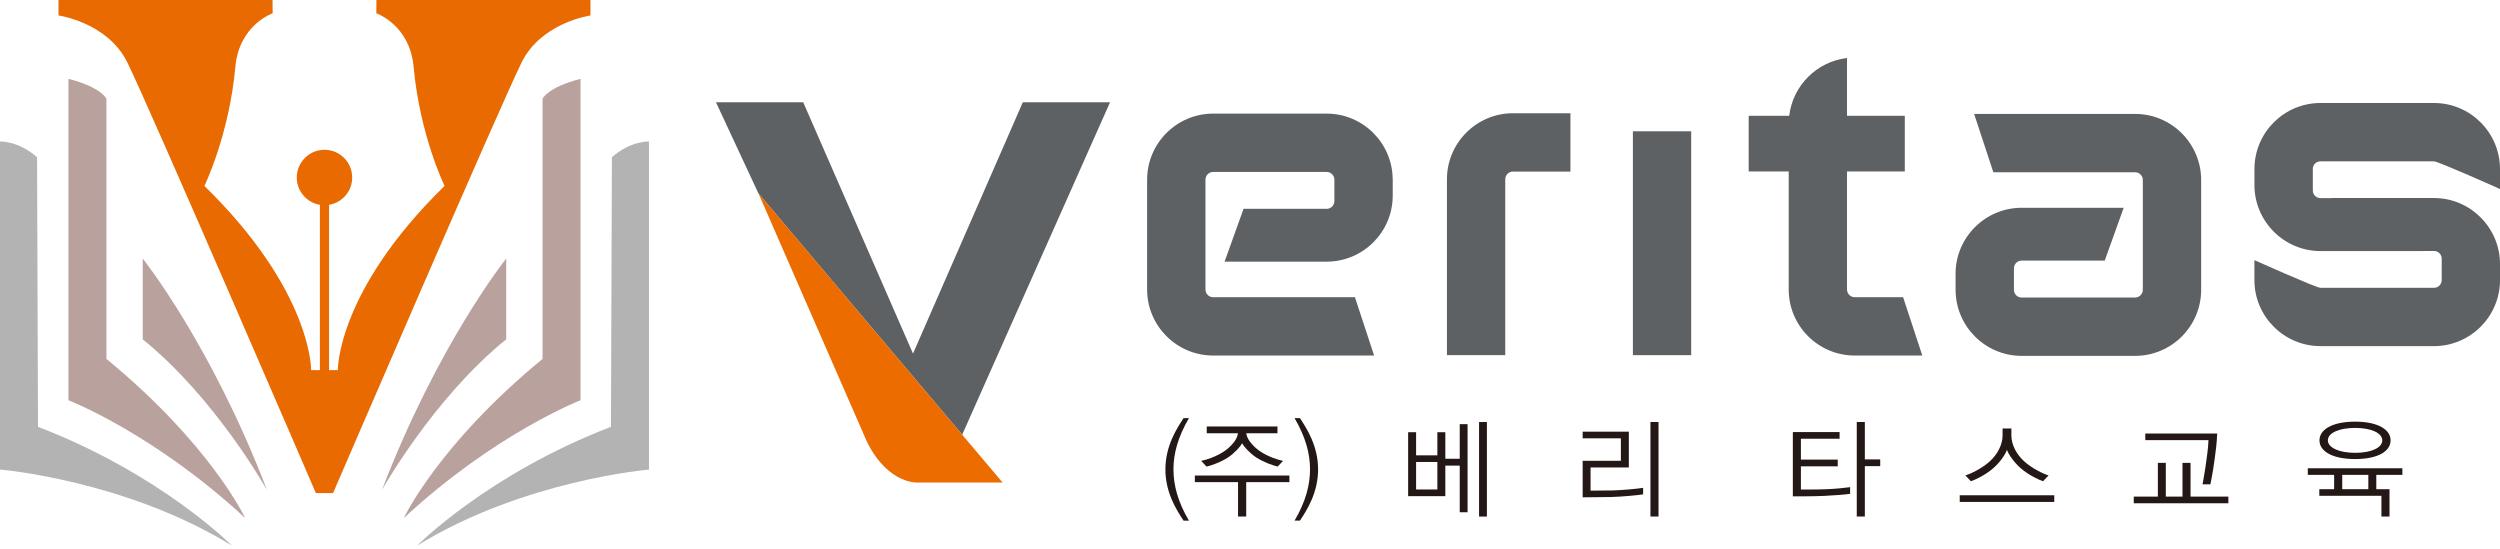 <svg width="214" height="47" viewBox="0 0 214 47" fill="none" xmlns="http://www.w3.org/2000/svg">
<g clip-path="url(#clip0_338_25935)">
<path d="M32.222 0L32.213 1.137C32.213 1.137 35.078 2.12 35.405 5.72C35.938 11.588 38.055 15.914 38.055 15.914C28.812 24.942 28.918 31.683 28.918 31.683H28.169V17.532C29.294 17.346 30.148 16.37 30.148 15.194C30.148 13.884 29.085 12.821 27.778 12.821C26.47 12.821 25.404 13.884 25.404 15.194C25.404 16.37 26.262 17.346 27.383 17.532V31.683H26.634C26.634 31.683 26.74 24.942 17.497 15.914C17.497 15.914 19.613 11.588 20.147 5.72C20.474 2.12 23.339 1.137 23.339 1.137L23.329 0H5.007V1.323C5.007 1.323 9.169 1.908 10.871 5.286C12.573 8.662 27.039 42.208 27.039 42.208H28.51C28.51 42.208 42.975 8.662 44.681 5.286C46.386 1.911 50.545 1.323 50.545 1.323V0H32.222Z" fill="#E96A00"/>
<path d="M3.173 13.46L3.253 36.536C13.829 40.602 19.845 46.704 19.845 46.704C10.737 41.09 0 40.194 0 40.194V12.114C0 12.114 1.551 12.031 3.173 13.457V13.46Z" fill="#B3B3B3"/>
<path d="M5.858 6.748V34.259C5.858 34.259 13.178 37.105 20.985 44.344C20.985 44.344 18.069 38.084 9.112 30.723V8.456C9.112 8.456 8.704 7.48 5.858 6.748Z" fill="#B9A29D"/>
<path d="M22.851 41.938C22.851 41.938 18.463 34.095 12.217 29.046V22.132C12.217 22.132 18.065 29.445 22.851 41.938Z" fill="#B9A29D"/>
<path d="M52.379 13.46L52.298 36.536C41.722 40.602 35.707 46.704 35.707 46.704C44.819 41.093 55.552 40.197 55.552 40.197V12.114C55.552 12.114 53.998 12.031 52.379 13.457V13.46Z" fill="#B3B3B3"/>
<path d="M49.694 6.748V34.259C49.694 34.259 42.375 37.105 34.567 44.344C34.567 44.344 37.487 38.084 46.441 30.723V8.456C46.441 8.456 46.849 7.48 49.694 6.748Z" fill="#B9A29D"/>
<path d="M32.698 41.938C32.698 41.938 37.085 34.095 43.332 29.046V22.132C43.332 22.132 37.484 29.445 32.698 41.938Z" fill="#B9A29D"/>
<path d="M64.921 16.556L82.363 37.211L95.02 8.755H87.553L78.153 30.267L68.755 8.755H61.288L64.921 16.556Z" fill="#5D6164"/>
<path d="M74.222 37.84C76.091 41.572 78.654 41.305 78.654 41.305H85.822L64.924 16.553L74.222 37.84Z" fill="#ED6C00"/>
<path d="M167.399 24.846C167.418 27.945 169.949 30.463 173.051 30.463H182.763C185.882 30.463 188.419 27.926 188.419 24.807V15.406C188.419 12.288 185.882 9.751 182.763 9.751H168.985L170.63 14.745H182.763C183.129 14.745 183.425 15.04 183.425 15.406V24.807C183.425 25.17 183.126 25.469 182.763 25.469H173.051C172.685 25.469 172.393 25.173 172.393 24.807V22.97C172.393 22.607 172.685 22.308 173.051 22.308H180.165L181.787 17.786H173.051C169.933 17.786 167.396 20.324 167.396 23.439V24.842L167.399 24.846Z" fill="#5D6164"/>
<path d="M197.974 14.472C197.974 14.105 198.266 13.81 198.632 13.81H208.348C208.711 13.81 214 16.18 214 16.18V14.472C214 11.353 211.463 8.816 208.348 8.816H198.632C195.527 8.816 192.999 11.331 192.98 14.433V15.837C192.98 18.955 195.517 21.492 198.636 21.492H207.429V21.483H208.348C208.711 21.483 209.009 21.778 209.009 22.141V23.978C209.009 24.341 208.711 24.637 208.348 24.637H198.632C198.266 24.637 192.977 22.266 192.977 22.266V23.975C192.977 27.093 195.514 29.628 198.632 29.628H208.348C211.453 29.628 213.981 27.11 214 24.01V22.607C214 19.488 211.463 16.951 208.348 16.951H199.554V16.961H198.636C198.269 16.961 197.977 16.665 197.977 16.302V14.465L197.974 14.472Z" fill="#5D6164"/>
<path d="M119.214 15.342C119.194 12.243 116.667 9.725 113.561 9.725H103.846C100.731 9.725 98.193 12.262 98.193 15.381V24.781C98.193 27.9 100.731 30.434 103.846 30.434H117.624L115.983 25.443H103.846C103.483 25.443 103.188 25.147 103.188 24.781V15.381C103.188 15.014 103.483 14.719 103.846 14.719H113.561C113.927 14.719 114.223 15.014 114.223 15.381V17.215C114.223 17.577 113.927 17.876 113.561 17.876H106.447L104.825 22.398H113.561C116.68 22.398 119.217 19.864 119.217 16.746V15.342H119.214Z" fill="#5D6164"/>
<path d="M162.903 25.443H158.766C158.4 25.443 158.104 25.144 158.104 24.781V14.677H163.05V9.915H158.104V4.965C155.519 5.27 153.46 7.326 153.155 9.915H149.687V14.677H153.113V24.781C153.113 27.9 155.647 30.434 158.769 30.434H164.55L162.906 25.443H162.903Z" fill="#5D6164"/>
<path d="M134.428 9.693H129.511C126.392 9.693 123.858 12.23 123.858 15.349V30.402H128.849V15.349C128.849 14.982 129.145 14.687 129.511 14.687H134.428V9.693Z" fill="#5D6164"/>
<path d="M144.766 11.238H139.775V30.402H144.766V11.238Z" fill="#5D6164"/>
<path d="M101.312 44.568C100.725 43.675 99.758 42.185 99.758 40.181C99.758 38.177 100.725 36.687 101.312 35.794H101.772C100.834 37.403 100.448 38.819 100.448 40.181C100.448 41.543 100.834 42.969 101.772 44.568H101.312Z" fill="#231815"/>
<path d="M106.676 41.273V44.215H105.976V41.273H102.279V40.705H110.373V41.273H106.673H106.676ZM109.371 39.94C109.011 39.857 108.186 39.581 107.521 39.15C106.933 38.755 106.464 38.212 106.326 37.946C106.188 38.212 105.719 38.755 105.131 39.15C104.47 39.584 103.641 39.86 103.281 39.94L102.822 39.452C103.262 39.359 104.065 39.112 104.772 38.643C105.353 38.257 105.867 37.65 105.947 37.207C105.957 37.188 105.957 37.108 105.966 37.088H103.297V36.507H109.351V37.088H106.683C106.692 37.108 106.692 37.191 106.702 37.207C106.785 37.647 107.299 38.254 107.877 38.643C108.587 39.112 109.387 39.359 109.827 39.452L109.367 39.94H109.371Z" fill="#231815"/>
<path d="M112.829 40.178C112.829 42.185 111.866 43.675 111.275 44.565H110.815C111.753 42.966 112.139 41.54 112.139 40.178C112.139 38.816 111.753 37.4 110.815 35.791H111.275C111.866 36.684 112.829 38.184 112.829 40.178Z" fill="#231815"/>
<path d="M124.953 43.849V39.857H123.72V42.471H120.537V36.998H121.218V38.977H123.039V36.998H123.72V39.269H124.953V36.308H125.624V43.849H124.953ZM123.039 39.545H121.218V41.899H123.039V39.545ZM126.607 44.218V36.125H127.278V44.218H126.607Z" fill="#231815"/>
<path d="M137.976 42.545L135.475 42.571V39.442H138.747V37.519H135.475V36.95H139.428V40.014H136.152V41.999L138.086 41.98C138.93 41.951 140.164 41.842 140.652 41.758V42.32C140.128 42.394 138.924 42.513 137.976 42.542V42.545ZM141.278 44.218V36.125H141.969V44.218H141.278Z" fill="#231815"/>
<path d="M156.299 42.442C155.269 42.497 153.557 42.487 153.467 42.487V36.986H157.469V37.554H154.157V39.34H157.311V39.918H154.157V41.903C154.222 41.903 155.452 41.912 156.328 41.877C157.083 41.848 157.854 41.774 158.371 41.7V42.272C157.848 42.346 157.093 42.4 156.303 42.439L156.299 42.442ZM159.63 39.905V44.218H158.939V36.125H159.63V39.324H160.947V39.902H159.63V39.905Z" fill="#231815"/>
<path d="M167.752 42.966V42.394H175.845V42.966H167.752ZM174.888 41.193C174.557 41.09 173.694 40.695 172.993 40.098C172.386 39.574 171.908 38.864 171.795 38.498C171.686 38.868 171.208 39.574 170.601 40.098C169.901 40.695 169.037 41.09 168.706 41.193L168.237 40.695C168.622 40.586 169.615 40.133 170.325 39.491C170.976 38.903 171.42 38.065 171.42 37.291V36.674H172.174V37.291C172.174 38.065 172.614 38.9 173.27 39.491C173.979 40.133 174.972 40.586 175.357 40.695L174.888 41.193Z" fill="#231815"/>
<path d="M182.651 43.078V42.507H184.713V39.619H185.394V42.507H186.82V39.619H187.511V42.507H190.748V43.078H182.651ZM189.56 39.388C189.431 40.4 189.219 41.402 189.21 41.456H188.538C188.567 41.328 189.007 38.909 189.046 37.676H183.637V37.108H189.791C189.756 37.962 189.672 38.579 189.563 39.388H189.56Z" fill="#231815"/>
<path d="M203.411 40.65V41.874H204.542V44.218H203.851V42.442H198.533V41.874H199.801V40.65H197.547V40.082H205.643V40.65H203.408H203.411ZM204.635 37.695C204.635 38.614 203.575 39.295 201.6 39.295C199.625 39.295 198.546 38.614 198.546 37.695C198.546 36.777 199.631 36.093 201.6 36.093C203.569 36.093 204.635 36.783 204.635 37.695ZM199.265 37.695C199.265 38.312 200.213 38.762 201.603 38.762C202.994 38.762 203.922 38.322 203.922 37.695C203.922 37.069 202.984 36.629 201.603 36.629C200.222 36.629 199.265 37.059 199.265 37.695ZM202.73 40.65H200.495V41.874H202.73V40.65Z" fill="#231815"/>
</g>
<defs>
<clipPath id="clip0_338_25935">
<rect width="214" height="46.701" fill="white"/>
</clipPath>
</defs>
</svg>
